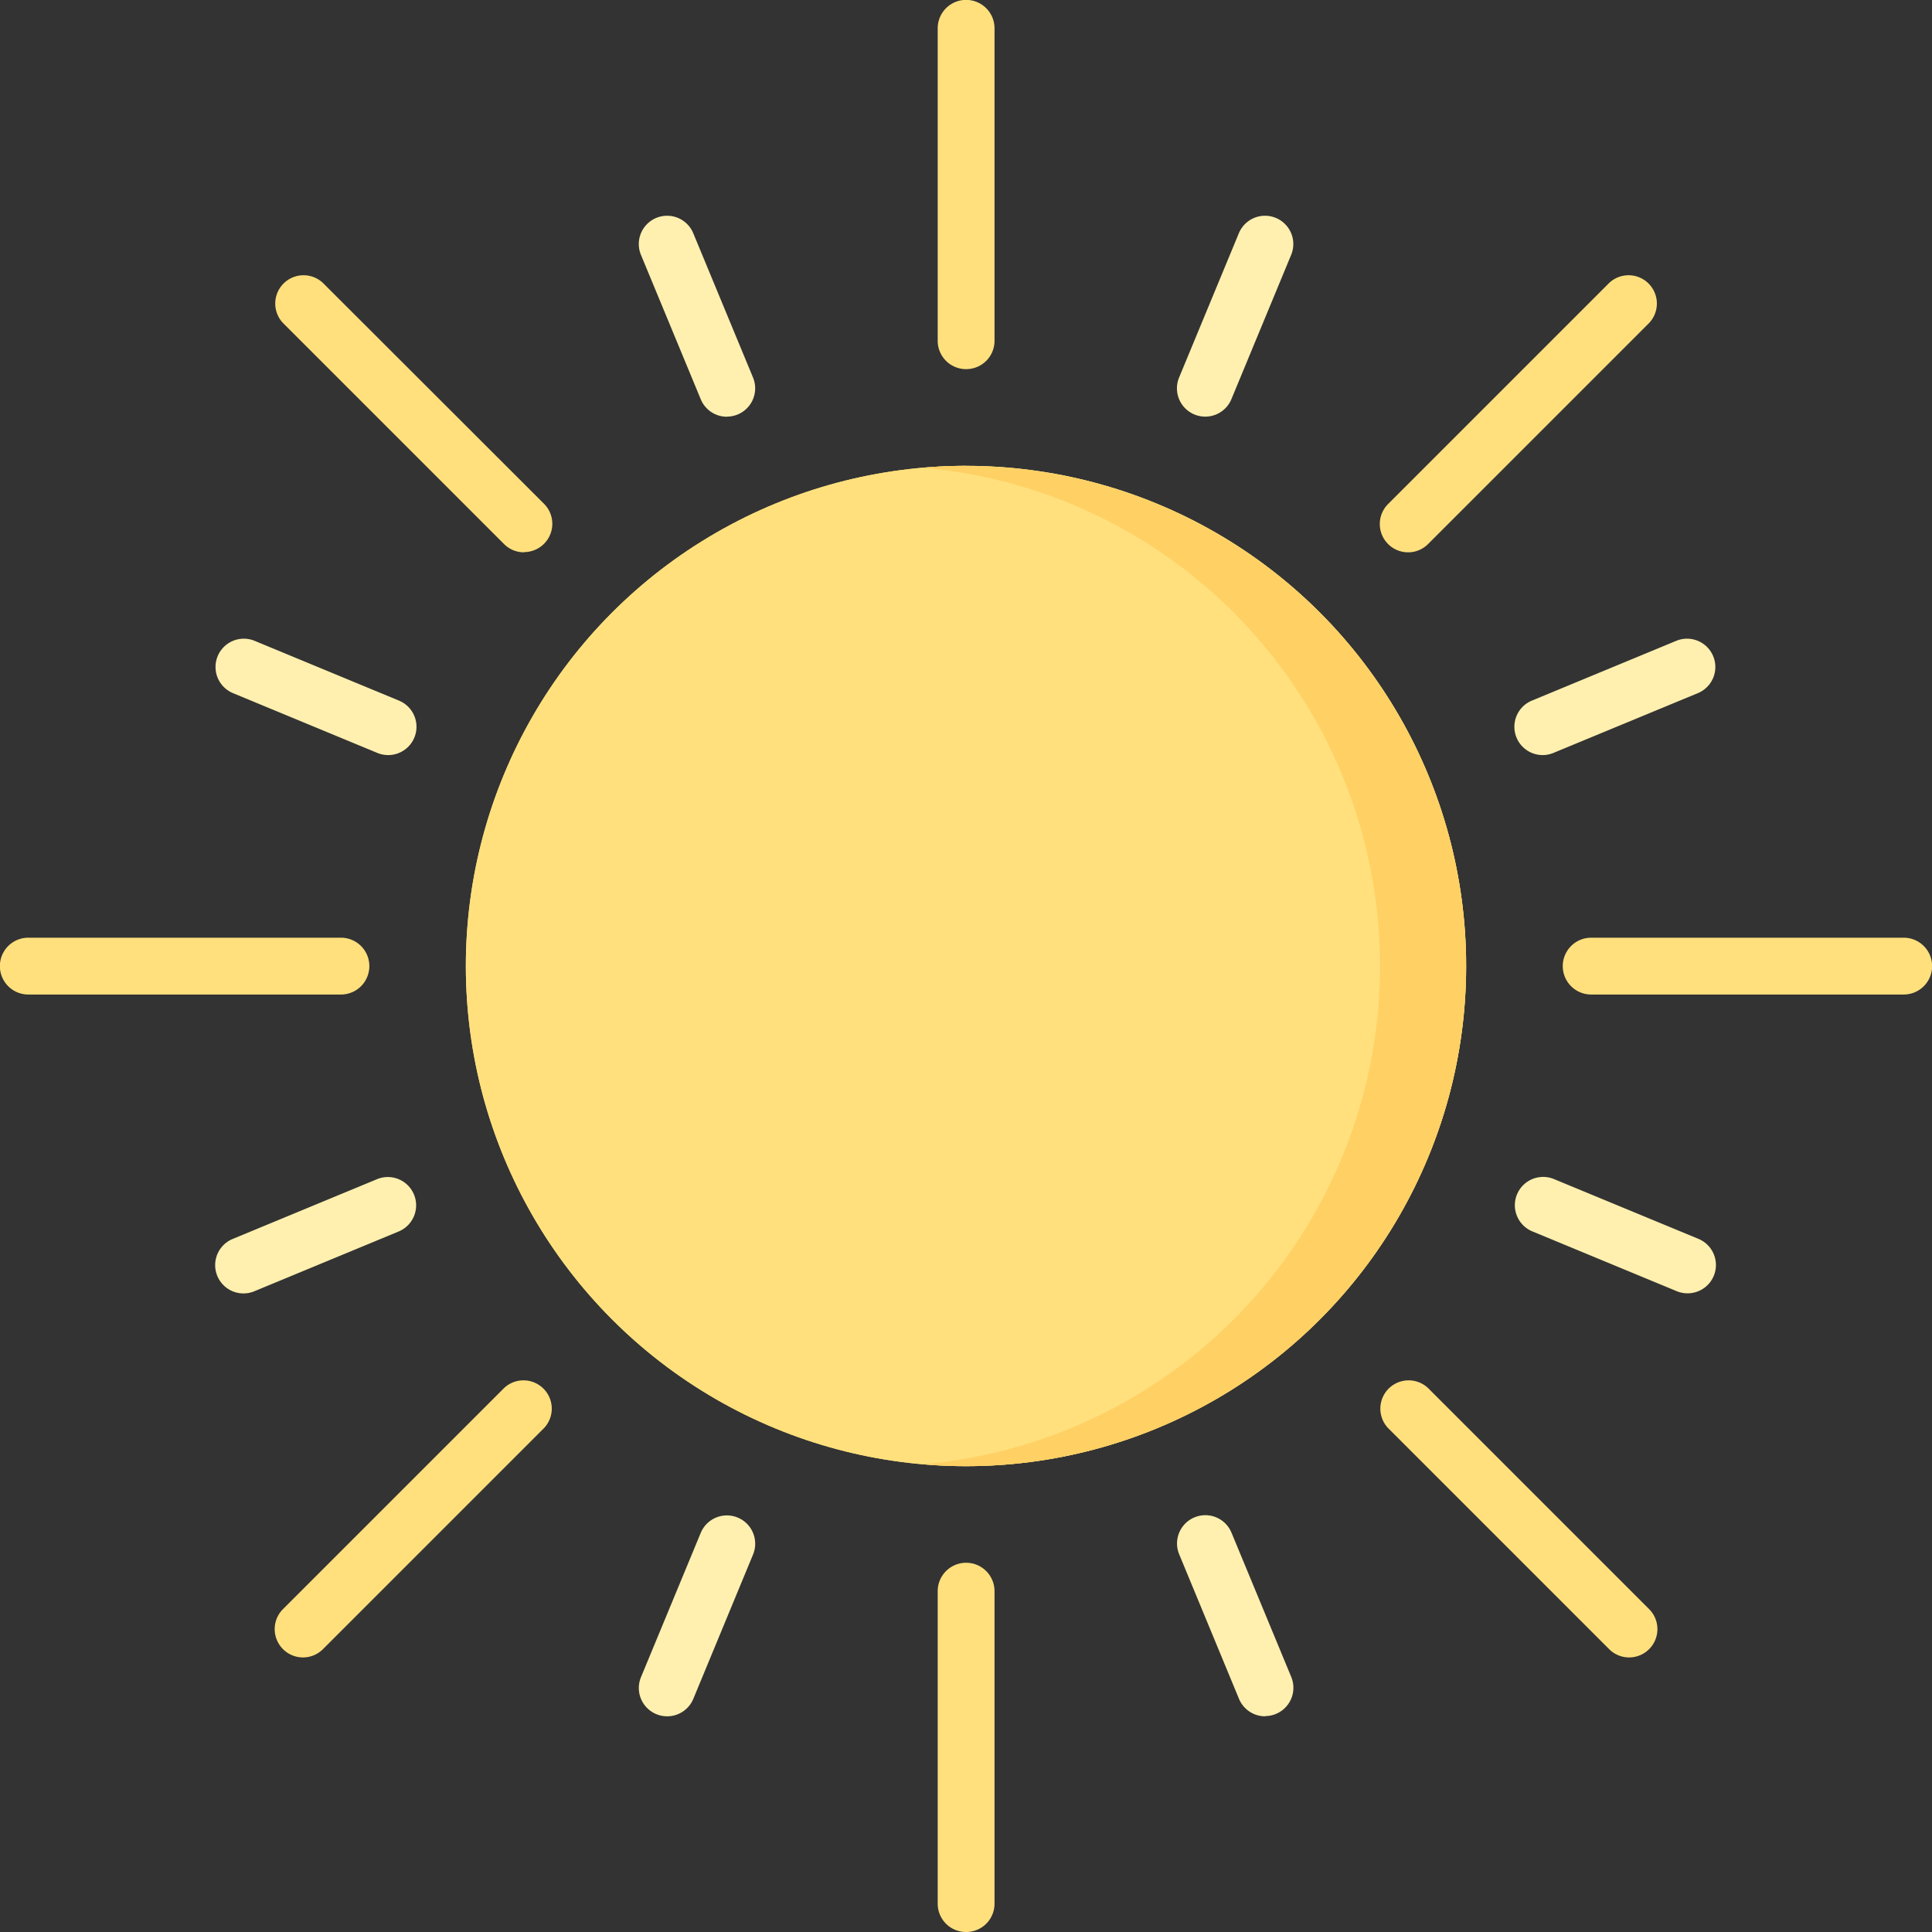 <svg id="sun" xmlns="http://www.w3.org/2000/svg" width="17" height="17" viewBox="0 0 17 17">
  <rect x="0" y="0" width="17" height="17" fill="#333333" stroke="none"/>
  <circle id="타원_7" data-name="타원 7" cx="4.401" cy="4.401" r="4.401" transform="translate(4.099 4.099)" fill="#ffe07d"/>
  <circle id="타원_8" data-name="타원 8" cx="4.401" cy="4.401" r="4.401" transform="translate(4.099 4.099)" fill="#ffe07d"/>
  <path id="패스_1" data-name="패스 1" d="M244.882,123.467c-.129,0-.256.006-.382.017a4.4,4.4,0,0,1,0,8.768c.126.011.253.017.382.017a4.4,4.4,0,1,0,0-8.8Z" transform="translate(-236.382 -119.368)" fill="#ffd064"/>
  <g id="그룹_3" data-name="그룹 3" transform="translate(8.251)">
    <path id="패스_2" data-name="패스 2" d="M248.749,3.248A.249.249,0,0,1,248.5,3V.249a.249.249,0,1,1,.5,0V3A.249.249,0,0,1,248.749,3.248Z" transform="translate(-248.5)" fill="#ffe07d"/>
  </g>
  <g id="그룹_4" data-name="그룹 4" transform="translate(2.417 2.417)">
    <path id="패스_3" data-name="패스 3" d="M74.978,75.227a.248.248,0,0,1-.176-.073l-1.945-1.945a.249.249,0,0,1,.352-.352L75.154,74.8a.249.249,0,0,1-.176.425Z" transform="translate(-72.784 -72.784)" fill="#ffe07d"/>
  </g>
  <g id="그룹_5" data-name="그룹 5" transform="translate(0 8.251)">
    <path id="패스_4" data-name="패스 4" d="M3,249H.249a.249.249,0,1,1,0-.5H3a.249.249,0,1,1,0,.5Z" transform="translate(0 -248.5)" fill="#ffe07d"/>
  </g>
  <g id="그룹_6" data-name="그룹 6" transform="translate(2.417 12.141)">
    <path id="패스_5" data-name="패스 5" d="M73.033,368.087a.249.249,0,0,1-.176-.425l1.945-1.945a.249.249,0,0,1,.352.352l-1.945,1.945A.248.248,0,0,1,73.033,368.087Z" transform="translate(-72.784 -365.644)" fill="#ffe07d"/>
  </g>
  <g id="그룹_7" data-name="그룹 7" transform="translate(8.251 13.752)">
    <path id="패스_6" data-name="패스 6" d="M248.749,417.415a.249.249,0,0,1-.249-.249v-2.75a.249.249,0,0,1,.5,0v2.75A.249.249,0,0,1,248.749,417.415Z" transform="translate(-248.5 -414.167)" fill="#ffe07d"/>
  </g>
  <g id="그룹_8" data-name="그룹 8" transform="translate(12.141 12.141)">
    <path id="패스_7" data-name="패스 7" d="M367.838,368.086a.248.248,0,0,1-.176-.073l-1.945-1.945a.249.249,0,0,1,.352-.352l1.945,1.945a.249.249,0,0,1-.176.425Z" transform="translate(-365.644 -365.643)" fill="#ffe07d"/>
  </g>
  <g id="그룹_9" data-name="그룹 9" transform="translate(13.752 8.251)">
    <path id="패스_8" data-name="패스 8" d="M417.166,249h-2.75a.249.249,0,0,1,0-.5h2.75a.249.249,0,1,1,0,.5Z" transform="translate(-414.167 -248.5)" fill="#ffe07d"/>
  </g>
  <g id="그룹_10" data-name="그룹 10" transform="translate(12.141 2.417)">
    <path id="패스_9" data-name="패스 9" d="M365.893,75.227a.249.249,0,0,1-.176-.425l1.945-1.945a.249.249,0,0,1,.352.352l-1.945,1.945A.248.248,0,0,1,365.893,75.227Z" transform="translate(-365.644 -72.784)" fill="#ffe07d"/>
  </g>
  <g id="그룹_11" data-name="그룹 11" transform="translate(5.62 1.898)">
    <path id="패스_10" data-name="패스 10" d="M170.026,58.947a.249.249,0,0,1-.23-.154l-.526-1.27a.249.249,0,1,1,.46-.191l.526,1.27a.249.249,0,0,1-.23.344Z" transform="translate(-169.25 -57.178)" fill="#fff0af"/>
  </g>
  <g id="그룹_12" data-name="그룹 12" transform="translate(1.898 5.62)">
    <path id="패스_11" data-name="패스 11" d="M58.7,170.275a.248.248,0,0,1-.1-.019l-1.27-.526a.249.249,0,0,1,.191-.46l1.27.526a.249.249,0,0,1-.1.479Z" transform="translate(-57.178 -169.251)" fill="#fff0af"/>
  </g>
  <g id="그룹_13" data-name="그룹 13" transform="translate(1.898 10.356)">
    <path id="패스_12" data-name="패스 12" d="M57.427,312.921a.249.249,0,0,1-.1-.479l1.27-.526a.249.249,0,0,1,.191.46l-1.27.526A.249.249,0,0,1,57.427,312.921Z" transform="translate(-57.178 -311.896)" fill="#fff0af"/>
  </g>
  <g id="그룹_14" data-name="그룹 14" transform="translate(5.62 13.333)">
    <path id="패스_13" data-name="패스 13" d="M169.5,403.323a.249.249,0,0,1-.23-.344l.526-1.27a.249.249,0,0,1,.46.191l-.526,1.271A.249.249,0,0,1,169.5,403.323Z" transform="translate(-169.25 -401.554)" fill="#fff0af"/>
  </g>
  <g id="그룹_15" data-name="그룹 15" transform="translate(10.356 13.333)">
    <path id="패스_14" data-name="패스 14" d="M312.671,403.323a.249.249,0,0,1-.23-.154l-.526-1.271a.249.249,0,1,1,.46-.191l.526,1.27a.249.249,0,0,1-.23.344Z" transform="translate(-311.895 -401.554)" fill="#fff0af"/>
  </g>
  <g id="그룹_16" data-name="그룹 16" transform="translate(13.333 10.356)">
    <path id="패스_15" data-name="패스 15" d="M403.074,312.92a.248.248,0,0,1-.1-.019l-1.27-.526a.249.249,0,1,1,.191-.46l1.271.526a.249.249,0,0,1-.1.479Z" transform="translate(-401.554 -311.896)" fill="#fff0af"/>
  </g>
  <g id="그룹_17" data-name="그룹 17" transform="translate(13.333 5.62)">
    <path id="패스_16" data-name="패스 16" d="M401.8,170.275a.249.249,0,0,1-.1-.479l1.27-.526a.249.249,0,1,1,.191.46l-1.271.526A.248.248,0,0,1,401.8,170.275Z" transform="translate(-401.554 -169.251)" fill="#fff0af"/>
  </g>
  <g id="그룹_18" data-name="그룹 18" transform="translate(10.356 1.898)">
    <path id="패스_17" data-name="패스 17" d="M312.145,58.946a.249.249,0,0,1-.23-.344l.526-1.27a.249.249,0,0,1,.46.191l-.526,1.27A.249.249,0,0,1,312.145,58.946Z" transform="translate(-311.896 -57.178)" fill="#fff0af"/>
  </g>
</svg>
